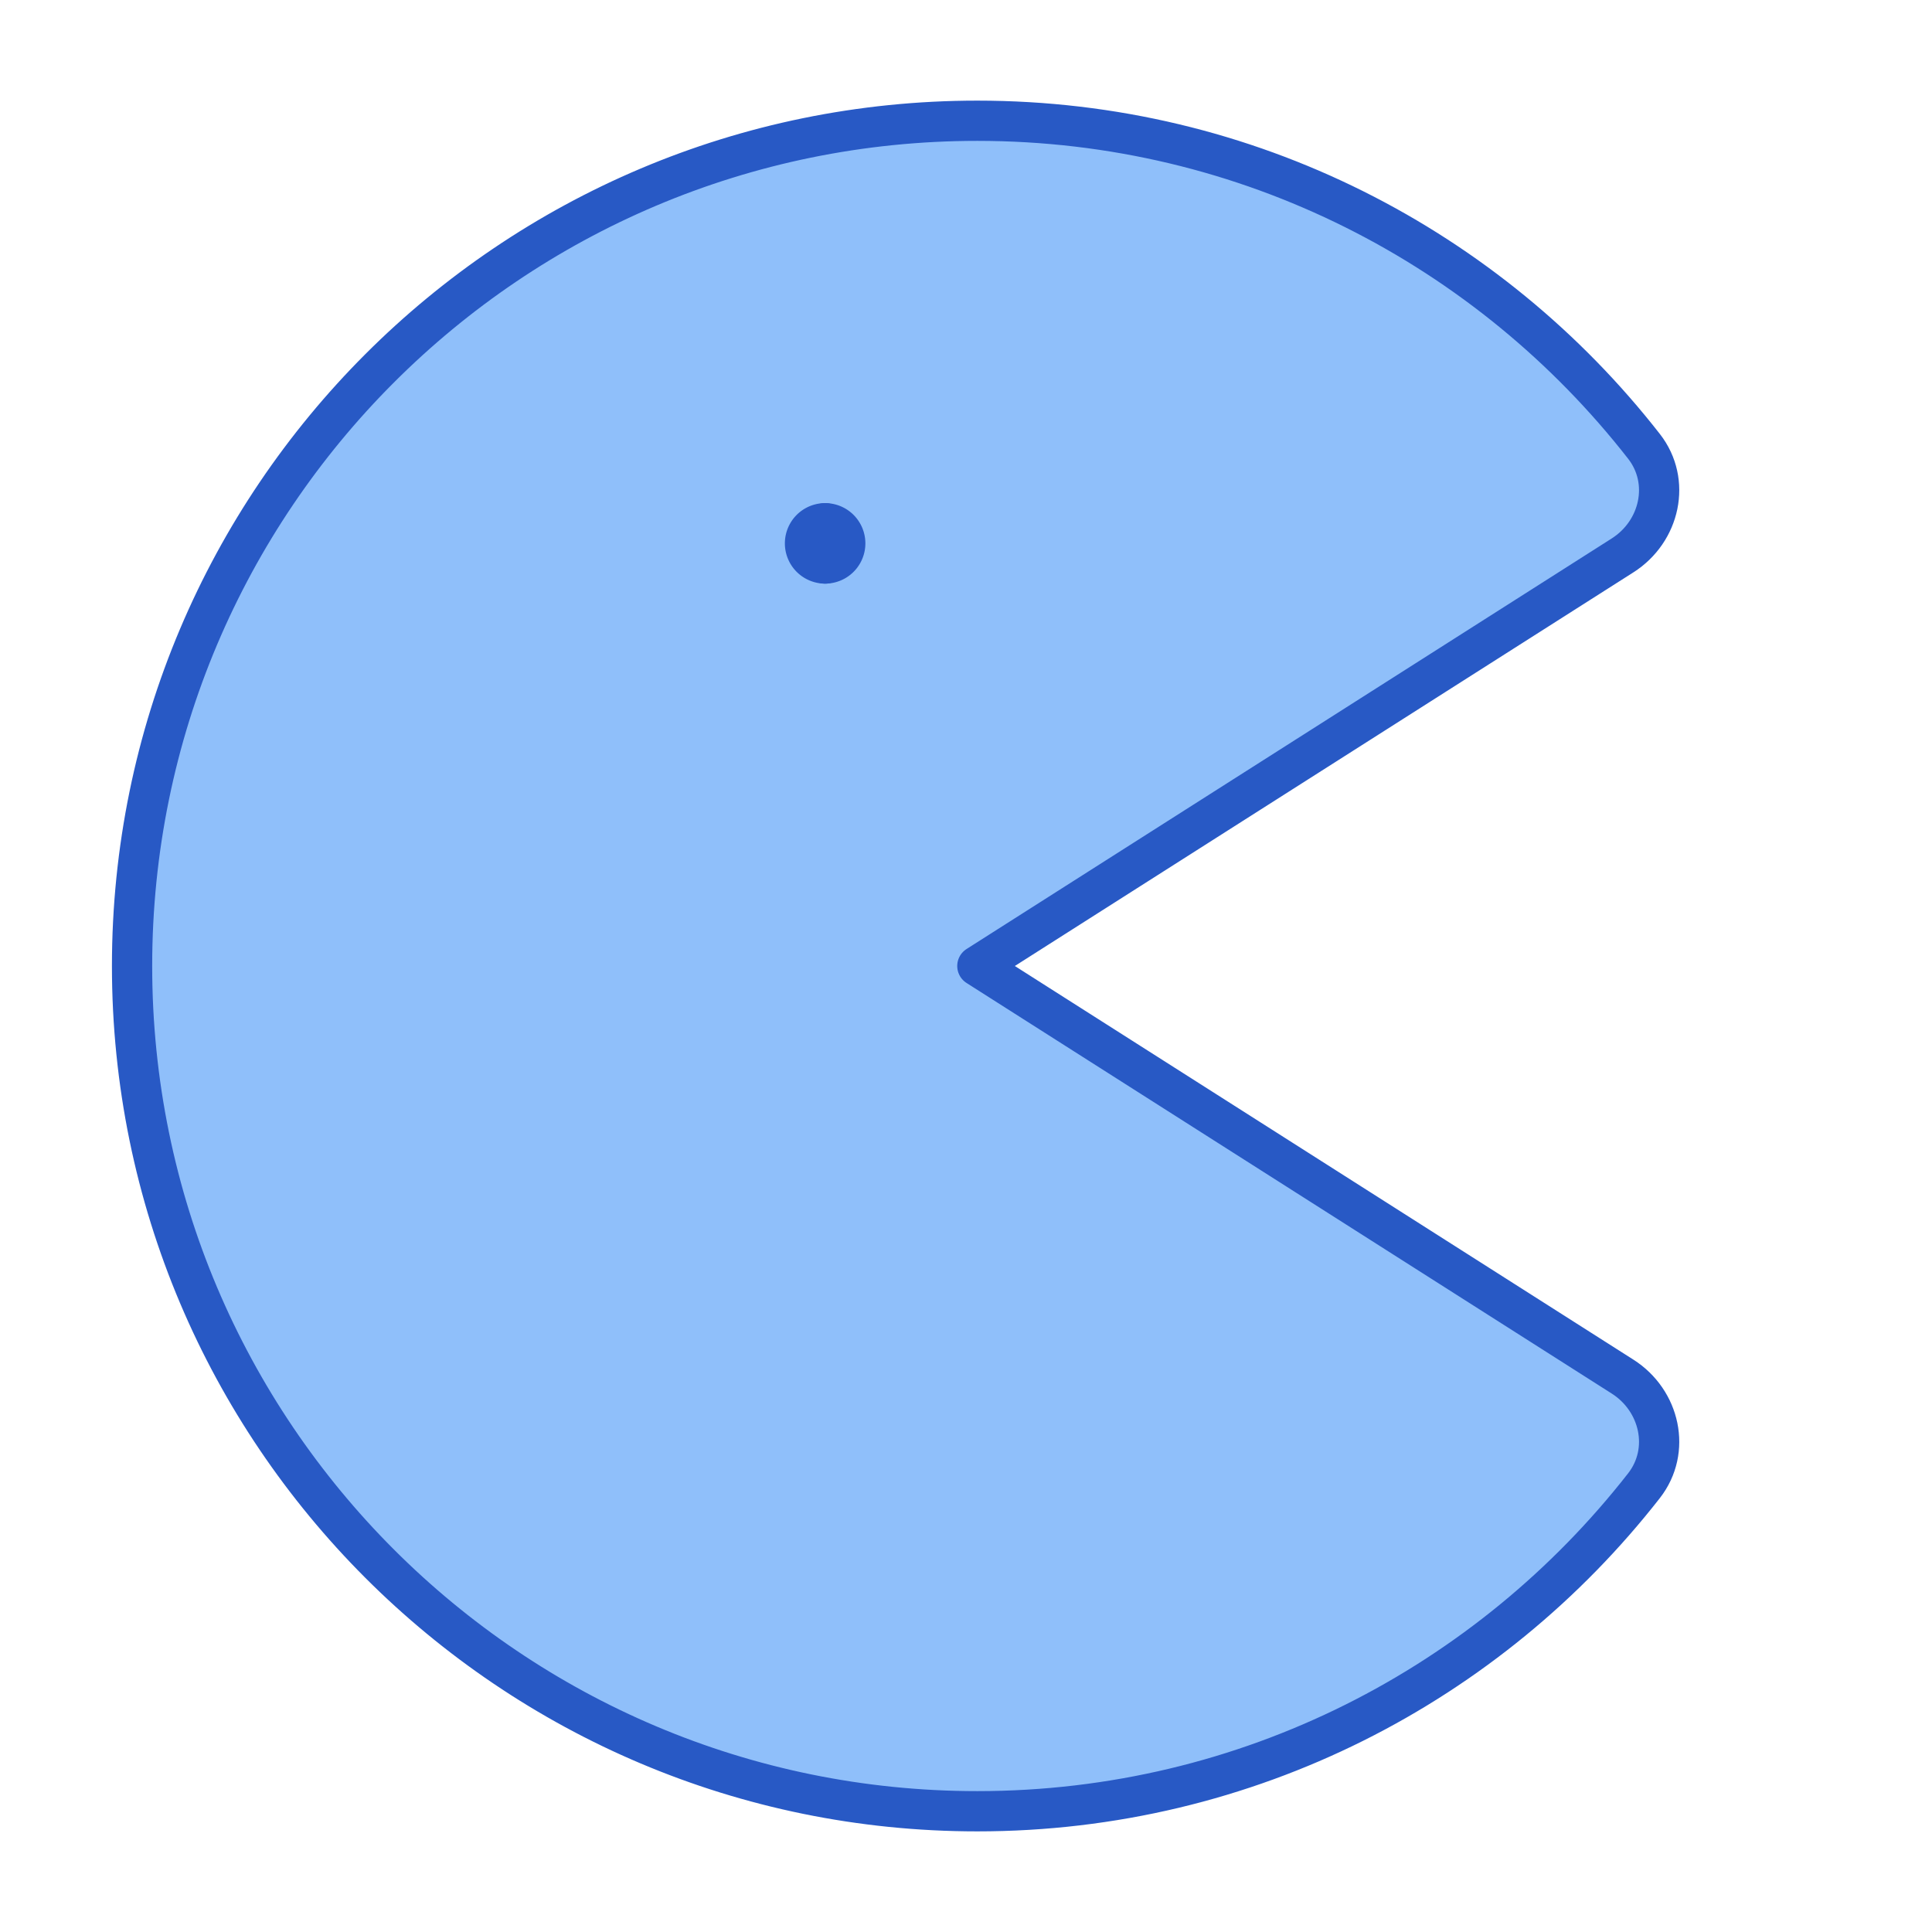 <svg xmlns="http://www.w3.org/2000/svg" fill="none" viewBox="0 0 48 48" id="Pacman--Streamline-Plump">
  <desc>
    Pacman Streamline Icon: https://streamlinehq.com
  </desc>
  <g id="pacman--entertainment-gaming-pacman-video">
    <path id="Subtract" fill="#8fbffa" d="M40.845 11.09c0.68 0.871 0.399 2.116 -0.533 2.709L24.282 24l16.03 10.201c0.932 0.593 1.213 1.838 0.533 2.71C37.002 41.833 31.011 45 24.281 45c-11.598 0 -21 -9.402 -21 -21s9.402 -21 21 -21c6.73 0 12.721 3.166 16.564 8.09Z" stroke-width="1"></path>
    <path id="Subtract_2" stroke="#2859c5" stroke-linecap="round" stroke-linejoin="round" d="M40.845 11.09c0.68 0.871 0.399 2.116 -0.533 2.709L24.282 24l16.03 10.201c0.932 0.593 1.213 1.838 0.533 2.71C37.002 41.833 31.011 45 24.281 45c-11.598 0 -21 -9.402 -21 -21s9.402 -21 21 -21c6.73 0 12.721 3.166 16.564 8.09Z" stroke-width="1"></path>
    <path id="Ellipse 610" stroke="#2859c5" stroke-linecap="round" stroke-linejoin="round" d="M20.5 14a0.5 0.5 0 0 1 0 -1" stroke-width="1"></path>
    <path id="Ellipse 611" stroke="#2859c5" stroke-linecap="round" stroke-linejoin="round" d="M20.5 14a0.5 0.5 0 0 0 0 -1" stroke-width="1"></path>
  </g>
</svg>